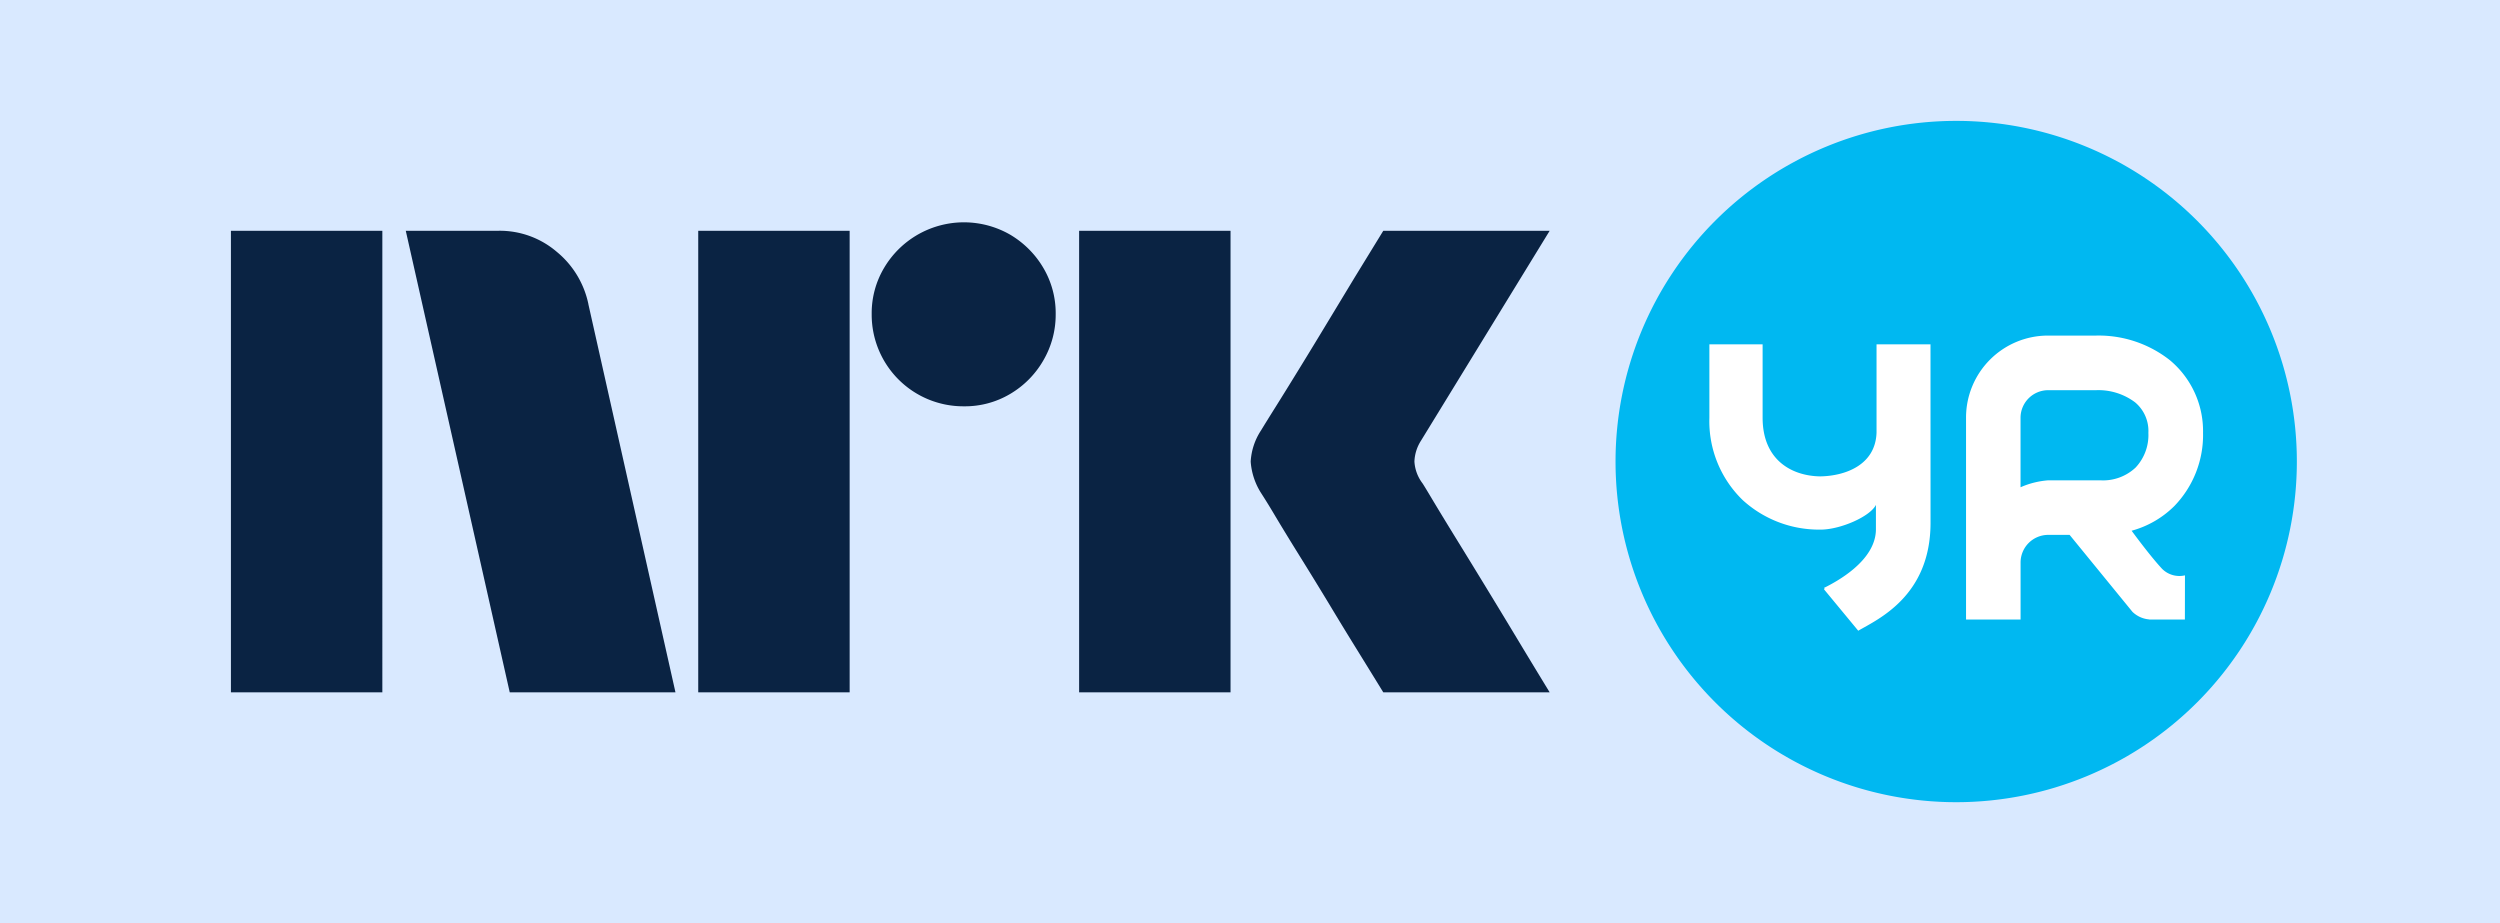 <svg xmlns="http://www.w3.org/2000/svg" viewBox="0 0 65 24"><path fill="#D9E9FF" d="M0 0h65v24H0z"/><path fill="#0A2343" d="M6.004 18V6h3.937V18H6.004Zm9.294-10.09L17.562 18h-4.309L10.55 6h2.416a2.276 2.276 0 0 1 1.513.55c.42.345.71.826.82 1.36ZM18.154 18V6h3.937V18h-3.937Zm6.91-7.436a2.382 2.382 0 0 1-2.4-2.4 2.303 2.303 0 0 1 .323-1.2 2.411 2.411 0 0 1 3.278-.862c.355.21.652.506.861.862.215.363.326.778.322 1.2.003.425-.108.842-.322 1.208a2.4 2.4 0 0 1-.861.87 2.3 2.3 0 0 1-1.2.322ZM28.057 18V6h3.937V18h-3.937Zm8.922-5.442c.011.012.096.15.253.414.158.264.364.603.617 1.014a309.436 309.436 0 0 1 1.597 2.62c.247.411.529.876.845 1.394h-4.326c-.27-.44-.516-.837-.735-1.192-.22-.355-.453-.738-.7-1.149-.249-.41-.494-.81-.737-1.2-.242-.389-.45-.73-.625-1.022a18.04 18.04 0 0 0-.363-.592 1.748 1.748 0 0 1-.287-.845c.017-.29.11-.57.27-.811.068-.113.192-.313.372-.6s.391-.628.633-1.022c.243-.395.488-.798.736-1.209l.7-1.157.736-1.2h4.326l-3.346 5.458a1.079 1.079 0 0 0-.17.541c.012.202.083.396.204.558Z"/><circle cx="50.861" cy="12" r="8.571" fill="#fff"/><path fill="#00B8F1" d="M54.495 10.145h-1.252a.719.719 0 0 0-.709.71v1.814c.225-.1.465-.16.71-.18h1.379a1.232 1.232 0 0 0 .903-.333 1.236 1.236 0 0 0 .332-.903.969.969 0 0 0-.348-.794 1.587 1.587 0 0 0-1.015-.314Z"/><path fill="#00B8F1" d="M50.861 3.143a8.857 8.857 0 1 0 0 17.714 8.857 8.857 0 0 0 0-17.714Zm-.667 10.462c-.006 1.892-1.363 2.494-1.88 2.794l-.891-1.078.02-.01-.02-.025c.286-.143 1.351-.69 1.351-1.527v-.632c-.146.298-.905.635-1.421.643h-.057a2.94 2.94 0 0 1-1.985-.767 2.854 2.854 0 0 1-.867-2.14V8.953h1.384v1.908c0 1.11.768 1.514 1.497 1.525.638-.01 1.438-.286 1.465-1.14V8.952h1.403l.001 4.652Zm6.01 1.174a.636.636 0 0 0 .605.18l-.002 1.148h-.84l-.027.001-.03-.001h-.03v-.002a.711.711 0 0 1-.436-.197l-1.634-2.001h-.565a.719.719 0 0 0-.71.71v1.49h-1.418v-5.253a2.132 2.132 0 0 1 2.128-2.129h1.251a2.989 2.989 0 0 1 1.921.64 2.4 2.4 0 0 1 .862 1.886 2.655 2.655 0 0 1-.748 1.908c-.309.306-.69.526-1.109.64 0 0 .479.655.783.98Z"/></svg>